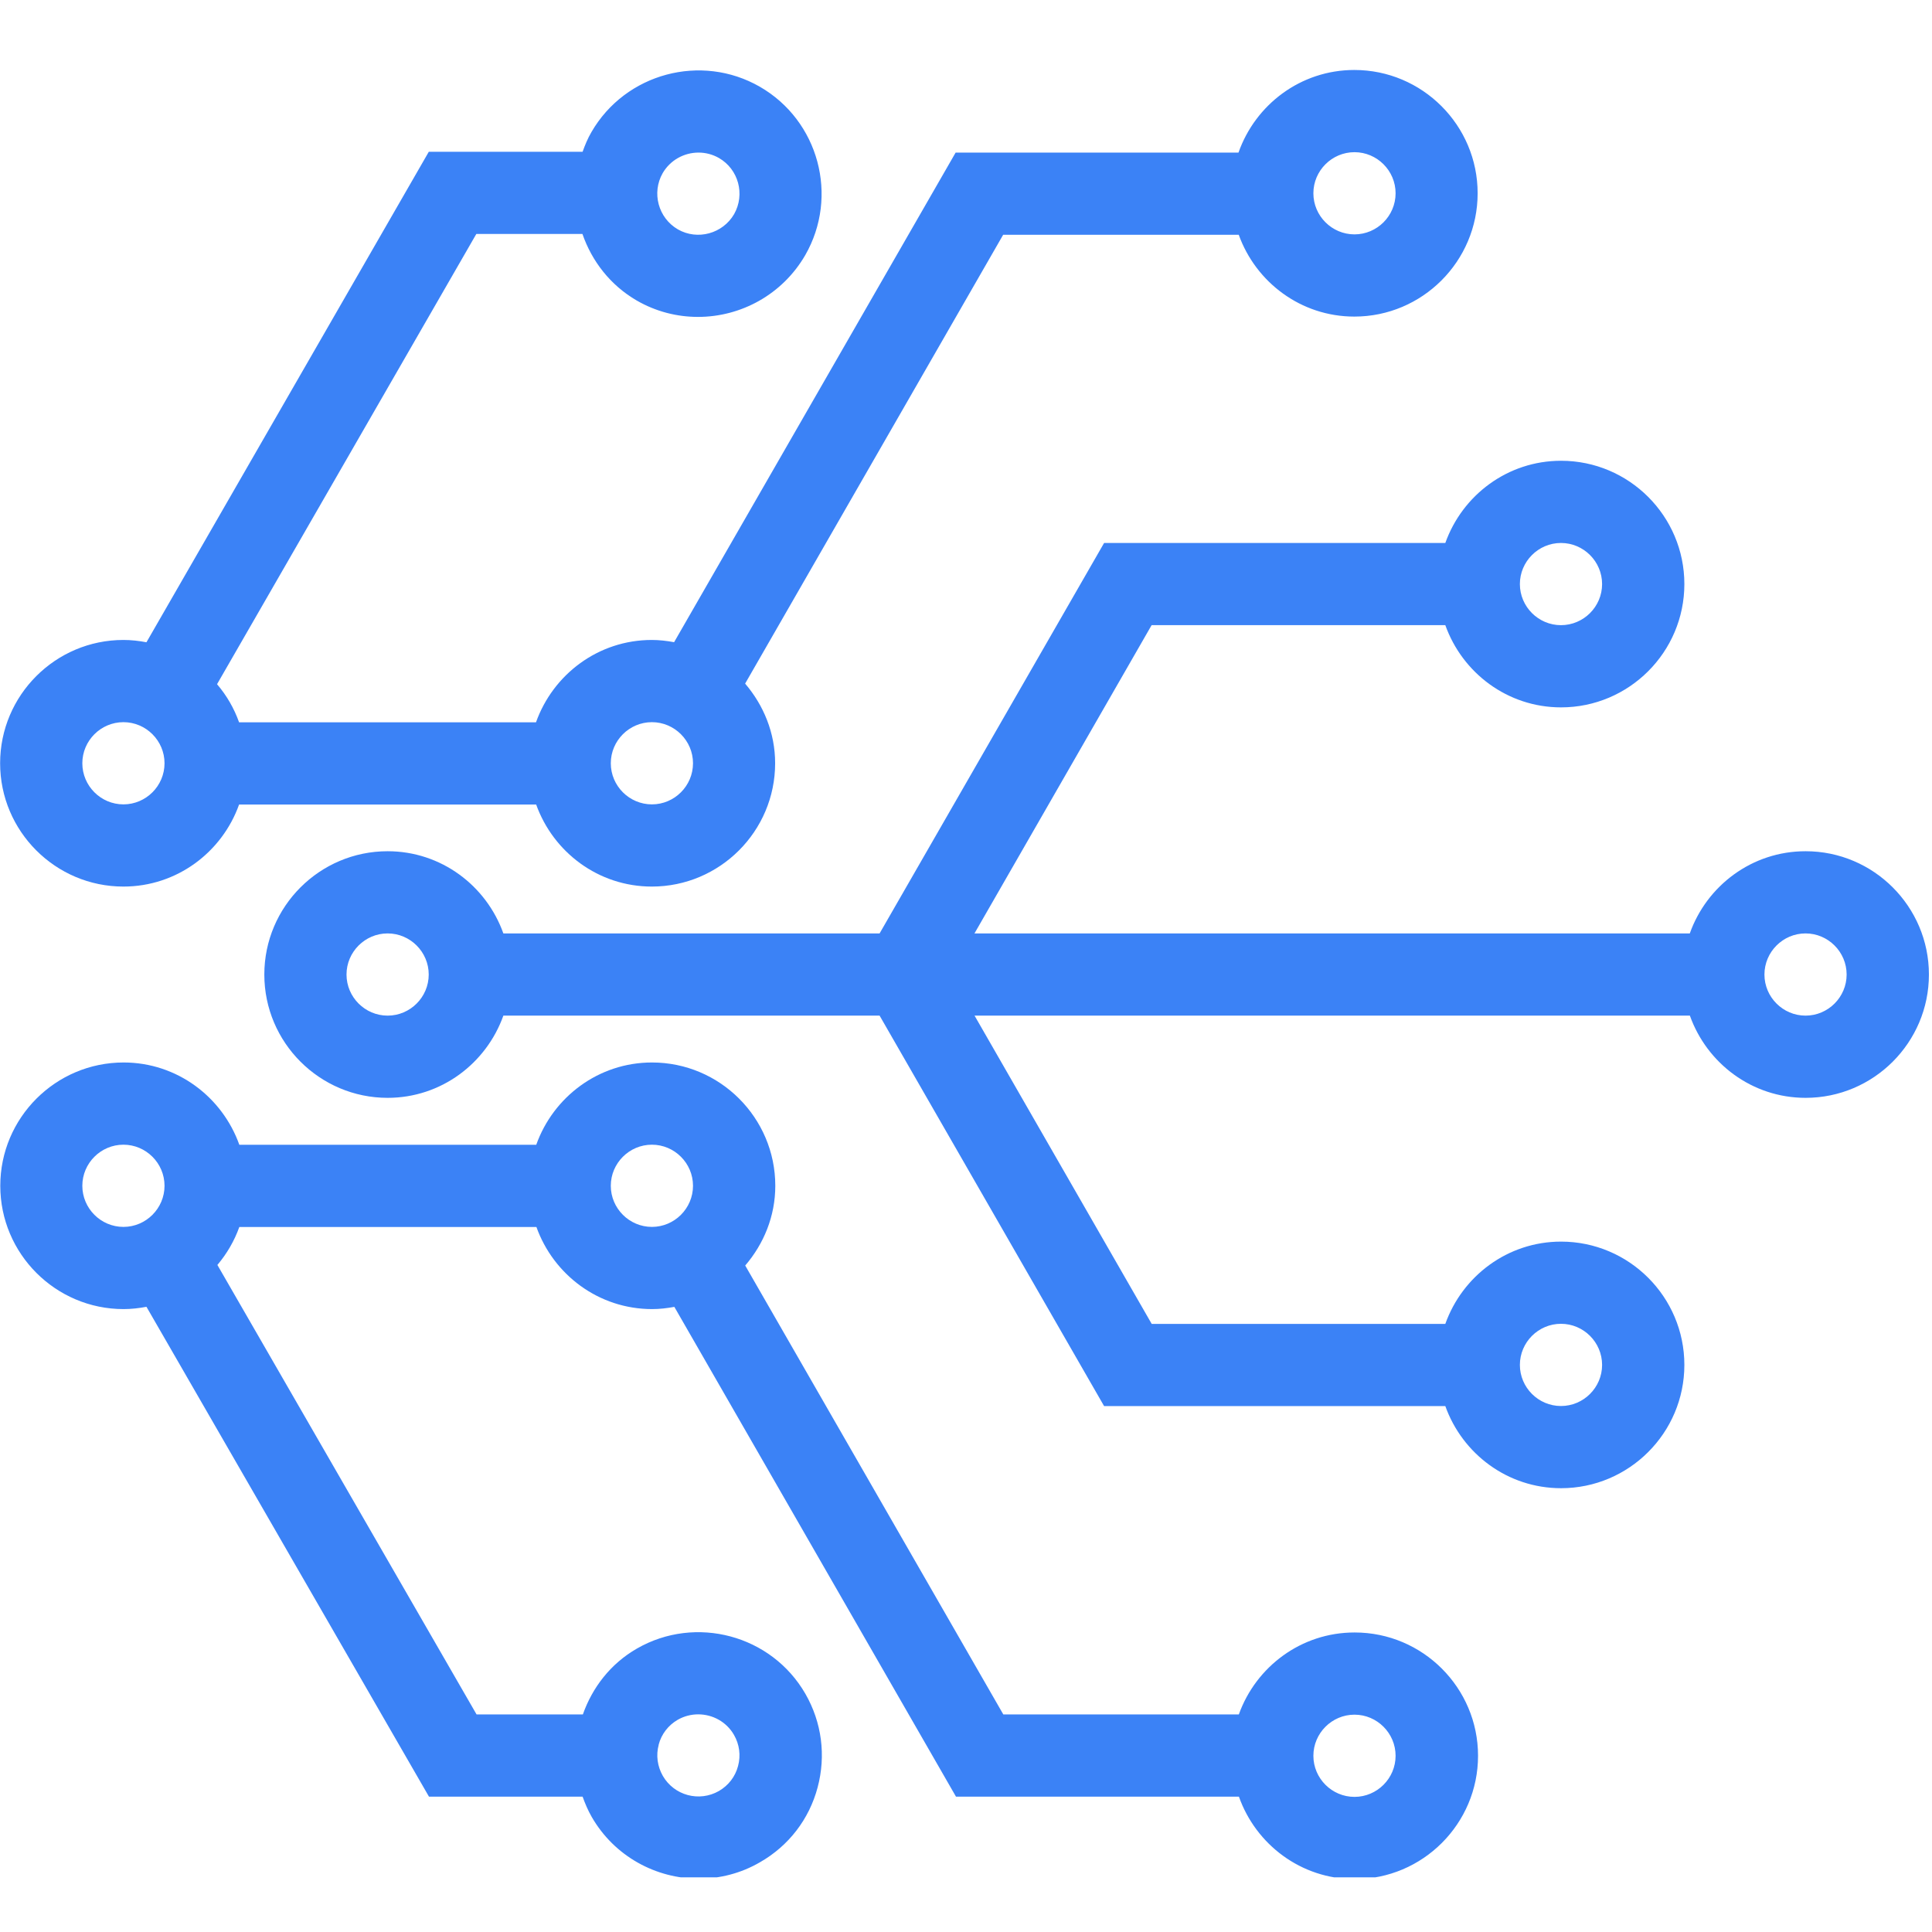 <svg xmlns="http://www.w3.org/2000/svg" xmlns:xlink="http://www.w3.org/1999/xlink" width="500" zoomAndPan="magnify" viewBox="0 0 375 375" height="500" preserveAspectRatio="xMidYMid meet" version="1.0"><defs><clipPath id="ccdbeea326"><path d="M 0 206 L 287 206 L 287 364.391 L 0 364.391 Z M 0 206 " clip-rule="nonzero"/></clipPath></defs><g clip-path="url(#ccdbeea326)"><path fill="#3b82f6" d="M 262.906 316.863 C 252.535 316.863 243.773 323.531 240.457 332.77 L 194.742 332.77 L 144.645 245.637 C 148.234 241.457 150.484 236.082 150.484 230.16 C 150.484 216.965 139.746 206.227 126.551 206.227 C 116.164 206.227 107.387 212.93 104.086 222.199 L 46.453 222.199 C 43.152 212.93 34.375 206.227 23.988 206.227 C 10.793 206.227 0.055 216.965 0.055 230.16 C 0.055 243.355 10.793 254.094 23.988 254.094 C 25.504 254.094 26.988 253.918 28.426 253.648 L 83.262 348.727 L 113.082 348.727 C 113.562 350.066 114.121 351.391 114.855 352.668 C 119.273 360.34 127.348 364.648 135.629 364.648 C 139.699 364.648 143.797 363.629 147.547 361.441 C 153.086 358.266 157.059 353.113 158.699 346.938 C 160.344 340.766 159.516 334.316 156.324 328.766 C 149.734 317.34 135.039 313.434 123.645 319.973 C 118.492 322.926 114.965 327.57 113.133 332.77 L 92.5 332.77 L 42.195 245.527 C 44.027 243.355 45.48 240.883 46.453 238.156 L 104.117 238.156 C 107.418 247.41 116.195 254.094 126.582 254.094 C 128.051 254.094 129.484 253.918 130.891 253.664 L 185.555 348.727 L 240.473 348.727 C 243.758 358.012 252.551 364.73 262.953 364.73 C 276.148 364.73 286.887 353.992 286.887 340.797 C 286.887 327.602 276.148 316.863 262.953 316.863 Z M 127.844 338.641 C 128.387 336.582 129.711 334.875 131.543 333.809 C 132.805 333.09 134.176 332.754 135.516 332.754 C 138.293 332.754 140.988 334.176 142.457 336.727 C 143.527 338.578 143.812 340.73 143.254 342.789 C 142.715 344.848 141.391 346.555 139.555 347.625 C 135.707 349.828 130.859 348.504 128.656 344.703 C 127.602 342.855 127.301 340.699 127.859 338.641 Z M 15.98 230.16 C 15.98 225.773 19.57 222.184 23.957 222.184 C 28.344 222.184 31.934 225.773 31.934 230.16 C 31.934 234.547 28.344 238.141 23.957 238.141 C 19.57 238.141 15.98 234.547 15.98 230.16 Z M 118.555 230.16 C 118.555 225.773 122.148 222.184 126.535 222.184 C 130.922 222.184 134.512 225.773 134.512 230.16 C 134.512 234.547 130.922 238.141 126.535 238.141 C 122.148 238.141 118.555 234.547 118.555 230.16 Z M 262.906 348.773 C 258.52 348.773 254.926 345.184 254.926 340.797 C 254.926 336.41 258.52 332.816 262.906 332.816 C 267.293 332.816 270.883 336.41 270.883 340.797 C 270.883 345.184 267.293 348.773 262.906 348.773 Z M 262.906 348.773 " fill-opacity="1" fill-rule="nonzero"/></g><path fill="#3b82f6" d="M 350.453 165.223 C 340.066 165.223 331.289 171.906 327.988 181.176 L 189.145 181.176 L 223.527 121.344 L 280.535 121.344 C 283.84 130.613 292.613 137.301 303 137.301 C 316.195 137.301 326.934 126.562 326.934 113.367 C 326.934 100.172 316.195 89.434 303 89.434 C 292.613 89.434 283.84 96.121 280.535 105.391 L 214.305 105.391 L 170.73 181.176 L 97.703 181.176 C 94.398 171.906 85.625 165.223 75.238 165.223 C 62.043 165.223 51.305 175.961 51.305 189.156 C 51.305 202.352 62.043 213.09 75.238 213.09 C 85.625 213.09 94.398 206.402 97.703 197.133 L 170.73 197.133 L 214.305 272.922 L 280.535 272.922 C 283.84 282.176 292.613 288.859 303 288.859 C 316.195 288.859 326.934 278.121 326.934 264.93 C 326.934 251.734 316.195 240.996 303 240.996 C 292.613 240.996 283.84 247.695 280.535 256.965 L 223.543 256.965 L 189.16 197.133 L 328.004 197.133 C 331.305 206.402 340.082 213.09 350.469 213.09 C 363.664 213.09 374.402 202.352 374.402 189.156 C 374.402 175.961 363.664 165.223 350.469 165.223 Z M 302.984 105.391 C 307.375 105.391 310.965 108.98 310.965 113.367 C 310.965 117.754 307.375 121.344 302.984 121.344 C 298.598 121.344 295.008 117.754 295.008 113.367 C 295.008 108.98 298.598 105.391 302.984 105.391 Z M 302.984 256.949 C 307.375 256.949 310.965 260.539 310.965 264.93 C 310.965 269.316 307.375 272.906 302.984 272.906 C 298.598 272.906 295.008 269.316 295.008 264.93 C 295.008 260.539 298.598 256.949 302.984 256.949 Z M 75.238 197.133 C 70.852 197.133 67.258 193.543 67.258 189.156 C 67.258 184.77 70.852 181.176 75.238 181.176 C 79.625 181.176 83.215 184.77 83.215 189.156 C 83.215 193.543 79.625 197.133 75.238 197.133 Z M 350.453 197.133 C 346.066 197.133 342.477 193.543 342.477 189.156 C 342.477 184.77 346.066 181.176 350.453 181.176 C 354.84 181.176 358.43 184.77 358.43 189.156 C 358.43 193.543 354.84 197.133 350.453 197.133 Z M 350.453 197.133 " fill-opacity="1" fill-rule="nonzero"/><path fill="#3b82f6" d="M 23.957 172.082 C 34.328 172.082 43.102 165.414 46.406 156.16 L 104.07 156.16 C 107.387 165.414 116.148 172.082 126.52 172.082 C 139.715 172.082 150.453 161.344 150.453 148.148 C 150.453 142.23 148.203 136.871 144.629 132.688 L 194.711 45.574 L 240.441 45.574 C 243.758 54.793 252.52 61.449 262.875 61.449 C 276.07 61.449 286.809 50.711 286.809 37.516 C 286.809 24.32 276.07 13.582 262.875 13.582 C 252.453 13.582 243.664 20.316 240.391 29.617 L 185.488 29.617 L 130.844 124.648 C 129.438 124.391 127.984 124.215 126.52 124.215 C 116.117 124.215 107.34 130.918 104.035 140.203 L 46.406 140.203 C 45.434 137.461 43.98 134.973 42.129 132.801 L 92.453 45.414 L 113.051 45.414 C 114.871 50.664 118.43 55.336 123.598 58.336 C 127.332 60.492 131.434 61.512 135.484 61.512 C 143.781 61.512 151.84 57.203 156.293 49.531 C 162.863 38.09 158.922 23.426 147.484 16.836 C 136.109 10.293 121.398 14.203 114.793 25.645 C 114.074 26.871 113.547 28.164 113.082 29.457 L 83.23 29.457 L 28.426 124.664 C 26.973 124.391 25.488 124.215 23.957 124.215 C 10.762 124.215 0.023 134.953 0.023 148.148 C 0.023 161.344 10.762 172.082 23.957 172.082 Z M 262.906 29.539 C 267.293 29.539 270.883 33.129 270.883 37.516 C 270.883 41.902 267.293 45.492 262.906 45.492 C 258.52 45.492 254.926 41.902 254.926 37.516 C 254.926 33.129 258.52 29.539 262.906 29.539 Z M 128.625 33.605 C 130.109 31.055 132.805 29.617 135.582 29.617 C 136.938 29.617 138.293 29.953 139.555 30.672 C 143.352 32.871 144.66 37.738 142.488 41.566 C 140.289 45.348 135.391 46.707 131.574 44.52 C 127.762 42.301 126.453 37.418 128.625 33.605 Z M 126.535 140.172 C 130.922 140.172 134.512 143.762 134.512 148.148 C 134.512 152.539 130.922 156.129 126.535 156.129 C 122.145 156.129 118.555 152.539 118.555 148.148 C 118.555 143.762 122.145 140.172 126.535 140.172 Z M 23.957 140.172 C 28.344 140.172 31.934 143.762 31.934 148.148 C 31.934 152.539 28.344 156.129 23.957 156.129 C 19.57 156.129 15.98 152.539 15.98 148.148 C 15.98 143.762 19.57 140.172 23.957 140.172 Z M 23.957 140.172 " fill-opacity="1" fill-rule="nonzero"/></svg>